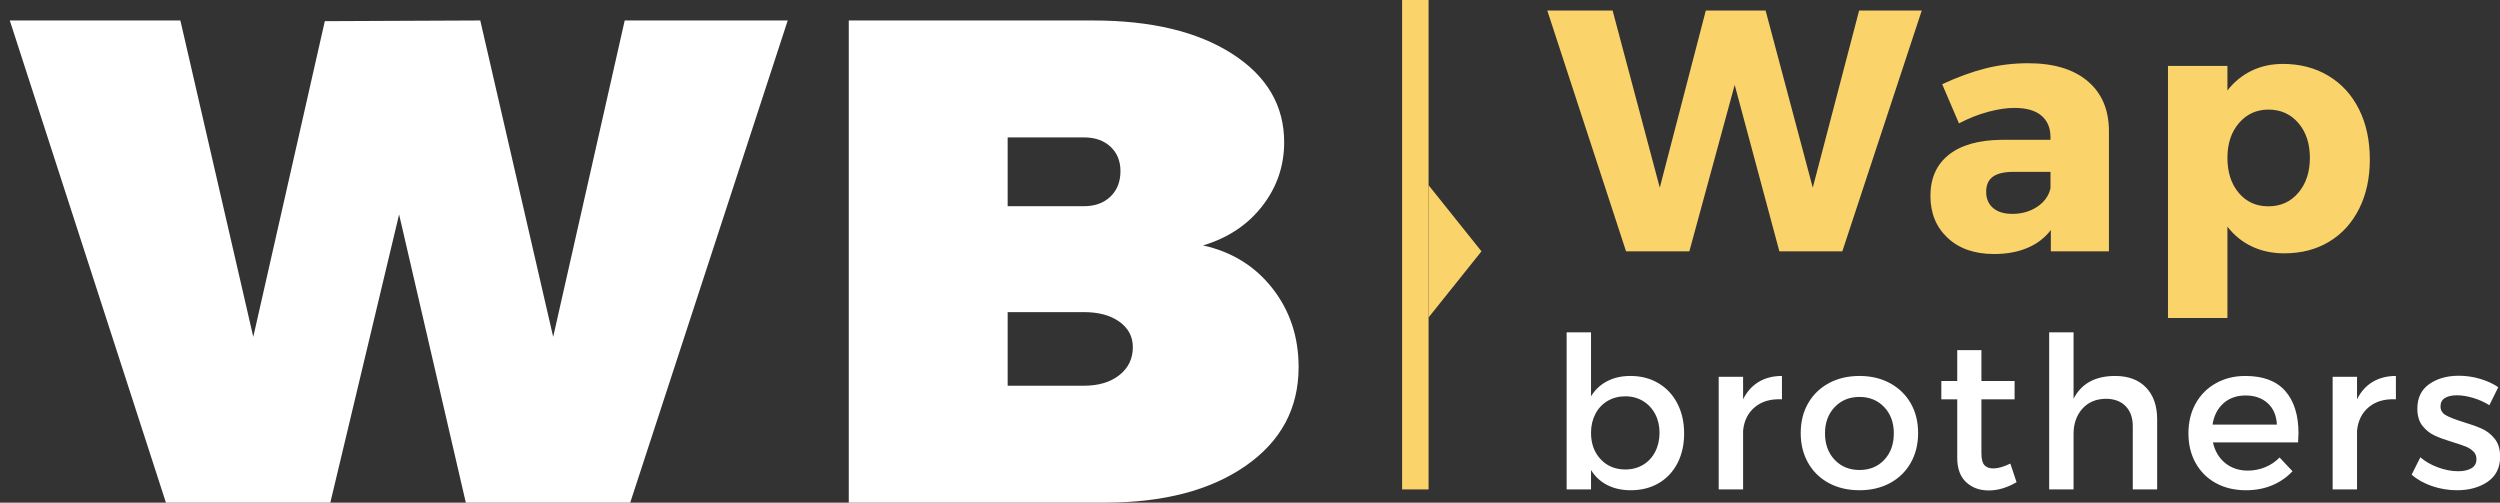 <?xml version="1.0" encoding="UTF-8" standalone="no"?>
<svg width="189px" height="38px" viewBox="0 0 189 38" version="1.1" xmlns="http://www.w3.org/2000/svg" xmlns:xlink="http://www.w3.org/1999/xlink">
    <rect x="0" y="0" width="189" height="38" fill="#333333" stroke="none"/>
    <!-- Generator: Sketch 3.6.1 (26313) - http://www.bohemiancoding.com/sketch -->
    <title>Group 3 Copy</title>
    <desc>Created with Sketch.</desc>
    <defs></defs>
    <g id="Page-1" stroke="none" stroke-width="1" fill="none" fill-rule="evenodd">
        <g id="Group-3-Copy">
            <path d="M47.644,38 L35.216,38 L30.172,16.212 L24.972,38 L12.544,38 L0.74,1.548 L13.636,1.548 L19.148,25.468 L24.556,1.6 L36.308,1.548 L41.82,25.468 L47.228,1.548 L59.552,1.548 L47.644,38 Z M64.167,1.548 L82.627,1.548 C87.03,1.548 90.54,2.389 93.157,4.07 C95.774,5.751 97.083,7.979 97.083,10.752 C97.083,12.555 96.528,14.167 95.419,15.588 C94.31,17.009 92.819,17.997 90.947,18.552 C93.131,19.037 94.882,20.121 96.199,21.802 C97.516,23.483 98.175,25.468 98.175,27.756 C98.175,30.876 96.84,33.363 94.171,35.218 C91.502,37.073 87.948,38 83.511,38 L64.167,38 L64.167,1.548 Z M76.179,10.388 L76.179,15.588 L81.951,15.588 C82.783,15.588 83.45,15.345 83.953,14.86 C84.456,14.375 84.707,13.733 84.707,12.936 C84.707,12.173 84.456,11.558 83.953,11.09 C83.45,10.622 82.783,10.388 81.951,10.388 L76.179,10.388 Z M76.179,23.596 L76.179,29.16 L81.951,29.16 C83.06,29.16 83.953,28.891 84.629,28.354 C85.305,27.817 85.643,27.115 85.643,26.248 C85.643,25.451 85.305,24.809 84.629,24.324 C83.953,23.839 83.06,23.596 81.951,23.596 L76.179,23.596 Z" id="WB" fill="#FFFFFF"></path>
            <g id="Group-2" transform="translate(106, 0)" fill="#FAD46B">
                <rect id="Rectangle-411" x="0" y="0" width="2" height="37"></rect>
                <path d="M2,24 L2,14 L6,19 L2,24 L2,24 Z" id="Triangle-15"></path>
            </g>
            <path d="M134.52,19 L131.143,6.419 L127.715,19 L122.929,19 L116.975,0.795 L121.913,0.795 L125.48,14.188 L128.959,0.795 L133.479,0.795 L137.046,14.188 L140.55,0.795 L145.285,0.795 L139.28,19 L134.52,19 Z M157.81,6.121 C158.877,7.014 159.418,8.256 159.435,9.847 L159.435,19 L155.043,19 L155.043,17.388 C154.594,17.98 154.006,18.431 153.278,18.74 C152.55,19.049 151.708,19.203 150.752,19.203 C149.279,19.203 148.109,18.797 147.242,17.984 C146.374,17.172 145.94,16.114 145.94,14.811 C145.94,13.473 146.404,12.437 147.33,11.7 C148.257,10.964 149.588,10.587 151.323,10.57 L155.017,10.57 L155.017,10.367 C155.017,9.673 154.789,9.132 154.332,8.742 C153.875,8.353 153.193,8.158 152.288,8.158 C151.695,8.158 151.031,8.258 150.295,8.457 C149.558,8.655 148.826,8.945 148.098,9.326 L146.829,6.368 C147.971,5.835 149.059,5.437 150.092,5.175 C151.124,4.912 152.203,4.781 153.329,4.781 C155.25,4.781 156.744,5.228 157.81,6.121 L157.81,6.121 Z M154.008,15.636 C154.546,15.28 154.882,14.815 155.017,14.239 L155.017,12.995 L152.186,12.995 C151.509,12.995 151.001,13.116 150.663,13.357 C150.324,13.598 150.155,13.981 150.155,14.506 C150.155,15.022 150.329,15.428 150.676,15.725 C151.023,16.021 151.509,16.169 152.136,16.169 C152.846,16.169 153.471,15.991 154.008,15.636 L154.008,15.636 Z M176.023,5.727 C177.022,6.324 177.794,7.168 178.34,8.26 C178.886,9.352 179.159,10.617 179.159,12.056 C179.159,13.461 178.89,14.701 178.353,15.775 C177.815,16.85 177.06,17.682 176.087,18.27 C175.113,18.858 173.979,19.152 172.684,19.152 C171.787,19.152 170.972,18.979 170.24,18.632 C169.508,18.285 168.893,17.785 168.393,17.134 L168.393,24.04 L163.899,24.04 L163.899,4.984 L168.393,4.984 L168.393,6.838 C168.893,6.195 169.498,5.7 170.209,5.353 C170.92,5.006 171.711,4.832 172.583,4.832 C173.878,4.832 175.024,5.13 176.023,5.727 L176.023,5.727 Z M173.757,14.569 C174.337,13.884 174.627,13.004 174.627,11.929 C174.627,10.854 174.337,9.978 173.757,9.301 C173.177,8.624 172.422,8.285 171.491,8.285 C170.594,8.285 169.853,8.624 169.269,9.301 C168.685,9.978 168.393,10.854 168.393,11.929 C168.393,13.021 168.679,13.905 169.25,14.582 C169.821,15.259 170.568,15.598 171.491,15.598 C172.422,15.598 173.177,15.255 173.757,14.569 L173.757,14.569 Z" id="Wap" fill="#FAD46B"></path>
            <path d="M125.375,28.969 C125.99,29.333 126.467,29.845 126.809,30.504 C127.15,31.163 127.32,31.919 127.32,32.773 C127.32,33.617 127.152,34.365 126.816,35.016 C126.48,35.667 126.008,36.171 125.398,36.527 C124.789,36.884 124.086,37.062 123.289,37.062 C122.617,37.062 122.025,36.932 121.512,36.672 C120.999,36.411 120.589,36.031 120.281,35.531 L120.281,37 L118.438,37 L118.438,25.125 L120.281,25.125 L120.281,29.961 C120.589,29.461 120.996,29.079 121.504,28.816 C122.012,28.553 122.596,28.422 123.258,28.422 C124.055,28.422 124.76,28.604 125.375,28.969 L125.375,28.969 Z M124.215,35.141 C124.608,34.906 124.914,34.577 125.133,34.152 C125.352,33.728 125.461,33.247 125.461,32.711 C125.461,32.19 125.352,31.721 125.133,31.305 C124.914,30.888 124.608,30.56 124.215,30.32 C123.822,30.081 123.375,29.961 122.875,29.961 C122.375,29.961 121.927,30.078 121.531,30.312 C121.135,30.547 120.828,30.875 120.609,31.297 C120.391,31.719 120.281,32.19 120.281,32.711 C120.281,33.534 120.523,34.203 121.008,34.719 C121.492,35.234 122.115,35.492 122.875,35.492 C123.375,35.492 123.822,35.375 124.215,35.141 L124.215,35.141 Z M132.958,28.871 C133.458,28.572 134.044,28.422 134.716,28.422 L134.716,30.188 C133.872,30.146 133.19,30.342 132.669,30.777 C132.148,31.212 131.851,31.805 131.778,32.555 L131.778,37 L129.934,37 L129.934,28.484 L131.778,28.484 L131.778,30.188 C132.065,29.609 132.458,29.171 132.958,28.871 L132.958,28.871 Z M142.884,28.969 C143.556,29.333 144.078,29.84 144.451,30.488 C144.823,31.137 145.009,31.888 145.009,32.742 C145.009,33.586 144.823,34.336 144.451,34.992 C144.078,35.648 143.556,36.158 142.884,36.52 C142.212,36.882 141.444,37.062 140.58,37.062 C139.705,37.062 138.931,36.882 138.259,36.52 C137.587,36.158 137.065,35.648 136.693,34.992 C136.321,34.336 136.134,33.586 136.134,32.742 C136.134,31.888 136.321,31.137 136.693,30.488 C137.065,29.84 137.587,29.333 138.259,28.969 C138.931,28.604 139.705,28.422 140.58,28.422 C141.444,28.422 142.212,28.604 142.884,28.969 L142.884,28.969 Z M138.701,30.777 C138.214,31.29 137.97,31.951 137.97,32.758 C137.97,33.581 138.214,34.249 138.701,34.762 C139.188,35.275 139.814,35.531 140.58,35.531 C141.345,35.531 141.969,35.275 142.451,34.762 C142.933,34.249 143.173,33.581 143.173,32.758 C143.173,31.945 142.93,31.284 142.443,30.773 C141.956,30.263 141.335,30.008 140.58,30.008 C139.814,30.008 139.188,30.264 138.701,30.777 L138.701,30.777 Z M150.35,37.078 C149.657,37.078 149.087,36.87 148.639,36.453 C148.191,36.036 147.967,35.419 147.967,34.602 L147.967,30.188 L146.764,30.188 L146.764,28.805 L147.967,28.805 L147.967,26.469 L149.795,26.469 L149.795,28.805 L152.303,28.805 L152.303,30.188 L149.795,30.188 L149.795,34.266 C149.795,34.693 149.87,34.991 150.018,35.16 C150.166,35.329 150.394,35.414 150.702,35.414 C151.045,35.414 151.472,35.292 151.983,35.047 L152.452,36.453 C151.743,36.87 151.043,37.078 150.35,37.078 L150.35,37.078 Z M162.241,29.297 C162.801,29.88 163.081,30.682 163.081,31.703 L163.081,37 L161.238,37 L161.238,32.219 C161.238,31.578 161.057,31.073 160.695,30.703 C160.333,30.333 159.831,30.148 159.191,30.148 C158.446,30.159 157.855,30.413 157.417,30.91 C156.98,31.408 156.761,32.039 156.761,32.805 L156.761,37 L154.917,37 L154.917,25.125 L156.761,25.125 L156.761,30.148 C157.349,28.997 158.399,28.422 159.909,28.422 C160.904,28.422 161.682,28.714 162.241,29.297 L162.241,29.297 Z M172.766,29.559 C173.432,30.316 173.766,31.383 173.766,32.758 C173.766,32.898 173.755,33.128 173.734,33.445 L167.297,33.445 C167.448,34.107 167.758,34.628 168.227,35.008 C168.695,35.388 169.266,35.578 169.938,35.578 C170.396,35.578 170.833,35.492 171.25,35.32 C171.667,35.148 172.029,34.904 172.336,34.586 L173.313,35.625 C172.885,36.083 172.374,36.437 171.777,36.688 C171.181,36.938 170.521,37.062 169.797,37.062 C168.932,37.062 168.172,36.882 167.516,36.52 C166.859,36.158 166.35,35.651 165.988,35 C165.626,34.349 165.445,33.602 165.445,32.758 C165.445,31.914 165.626,31.165 165.988,30.512 C166.35,29.858 166.859,29.346 167.516,28.977 C168.172,28.607 168.917,28.422 169.75,28.422 C171.094,28.422 172.099,28.801 172.766,29.559 L172.766,29.559 Z M171.445,30.488 C171.018,30.095 170.458,29.898 169.766,29.898 C169.094,29.898 168.536,30.095 168.094,30.488 C167.651,30.882 167.375,31.419 167.266,32.102 L172.133,32.102 C172.102,31.419 171.872,30.882 171.445,30.488 L171.445,30.488 Z M179.372,28.871 C179.872,28.572 180.458,28.422 181.13,28.422 L181.13,30.188 C180.286,30.146 179.604,30.342 179.083,30.777 C178.562,31.212 178.265,31.805 178.192,32.555 L178.192,37 L176.348,37 L176.348,28.484 L178.192,28.484 L178.192,30.188 C178.479,29.609 178.872,29.171 179.372,28.871 L179.372,28.871 Z M187.498,28.641 C188.026,28.797 188.483,29.008 188.869,29.273 L188.197,30.633 C187.822,30.398 187.413,30.215 186.97,30.082 C186.528,29.949 186.119,29.883 185.744,29.883 C185.358,29.883 185.055,29.952 184.834,30.09 C184.612,30.228 184.502,30.44 184.502,30.727 C184.502,31.013 184.632,31.232 184.892,31.383 C185.153,31.534 185.587,31.706 186.197,31.898 C186.775,32.07 187.253,32.241 187.63,32.41 C188.008,32.579 188.332,32.835 188.603,33.176 C188.874,33.517 189.009,33.966 189.009,34.523 C189.009,35.357 188.697,35.988 188.072,36.418 C187.447,36.848 186.671,37.062 185.744,37.062 C185.103,37.062 184.477,36.958 183.865,36.75 C183.253,36.542 182.739,36.253 182.322,35.883 L182.978,34.57 C183.343,34.888 183.788,35.143 184.314,35.336 C184.84,35.529 185.345,35.625 185.83,35.625 C186.246,35.625 186.582,35.551 186.838,35.402 C187.093,35.254 187.22,35.023 187.22,34.711 C187.22,34.477 187.142,34.283 186.986,34.129 C186.83,33.975 186.64,33.853 186.416,33.762 C186.192,33.671 185.866,33.56 185.439,33.43 C184.871,33.258 184.41,33.09 184.056,32.926 C183.702,32.762 183.396,32.517 183.138,32.191 C182.88,31.866 182.752,31.432 182.752,30.891 C182.752,30.078 183.051,29.461 183.65,29.039 C184.249,28.617 184.996,28.406 185.892,28.406 C186.434,28.406 186.969,28.484 187.498,28.641 L187.498,28.641 Z" id="brothers" fill="#FFFFFF"></path>
        </g>
    </g>
</svg>